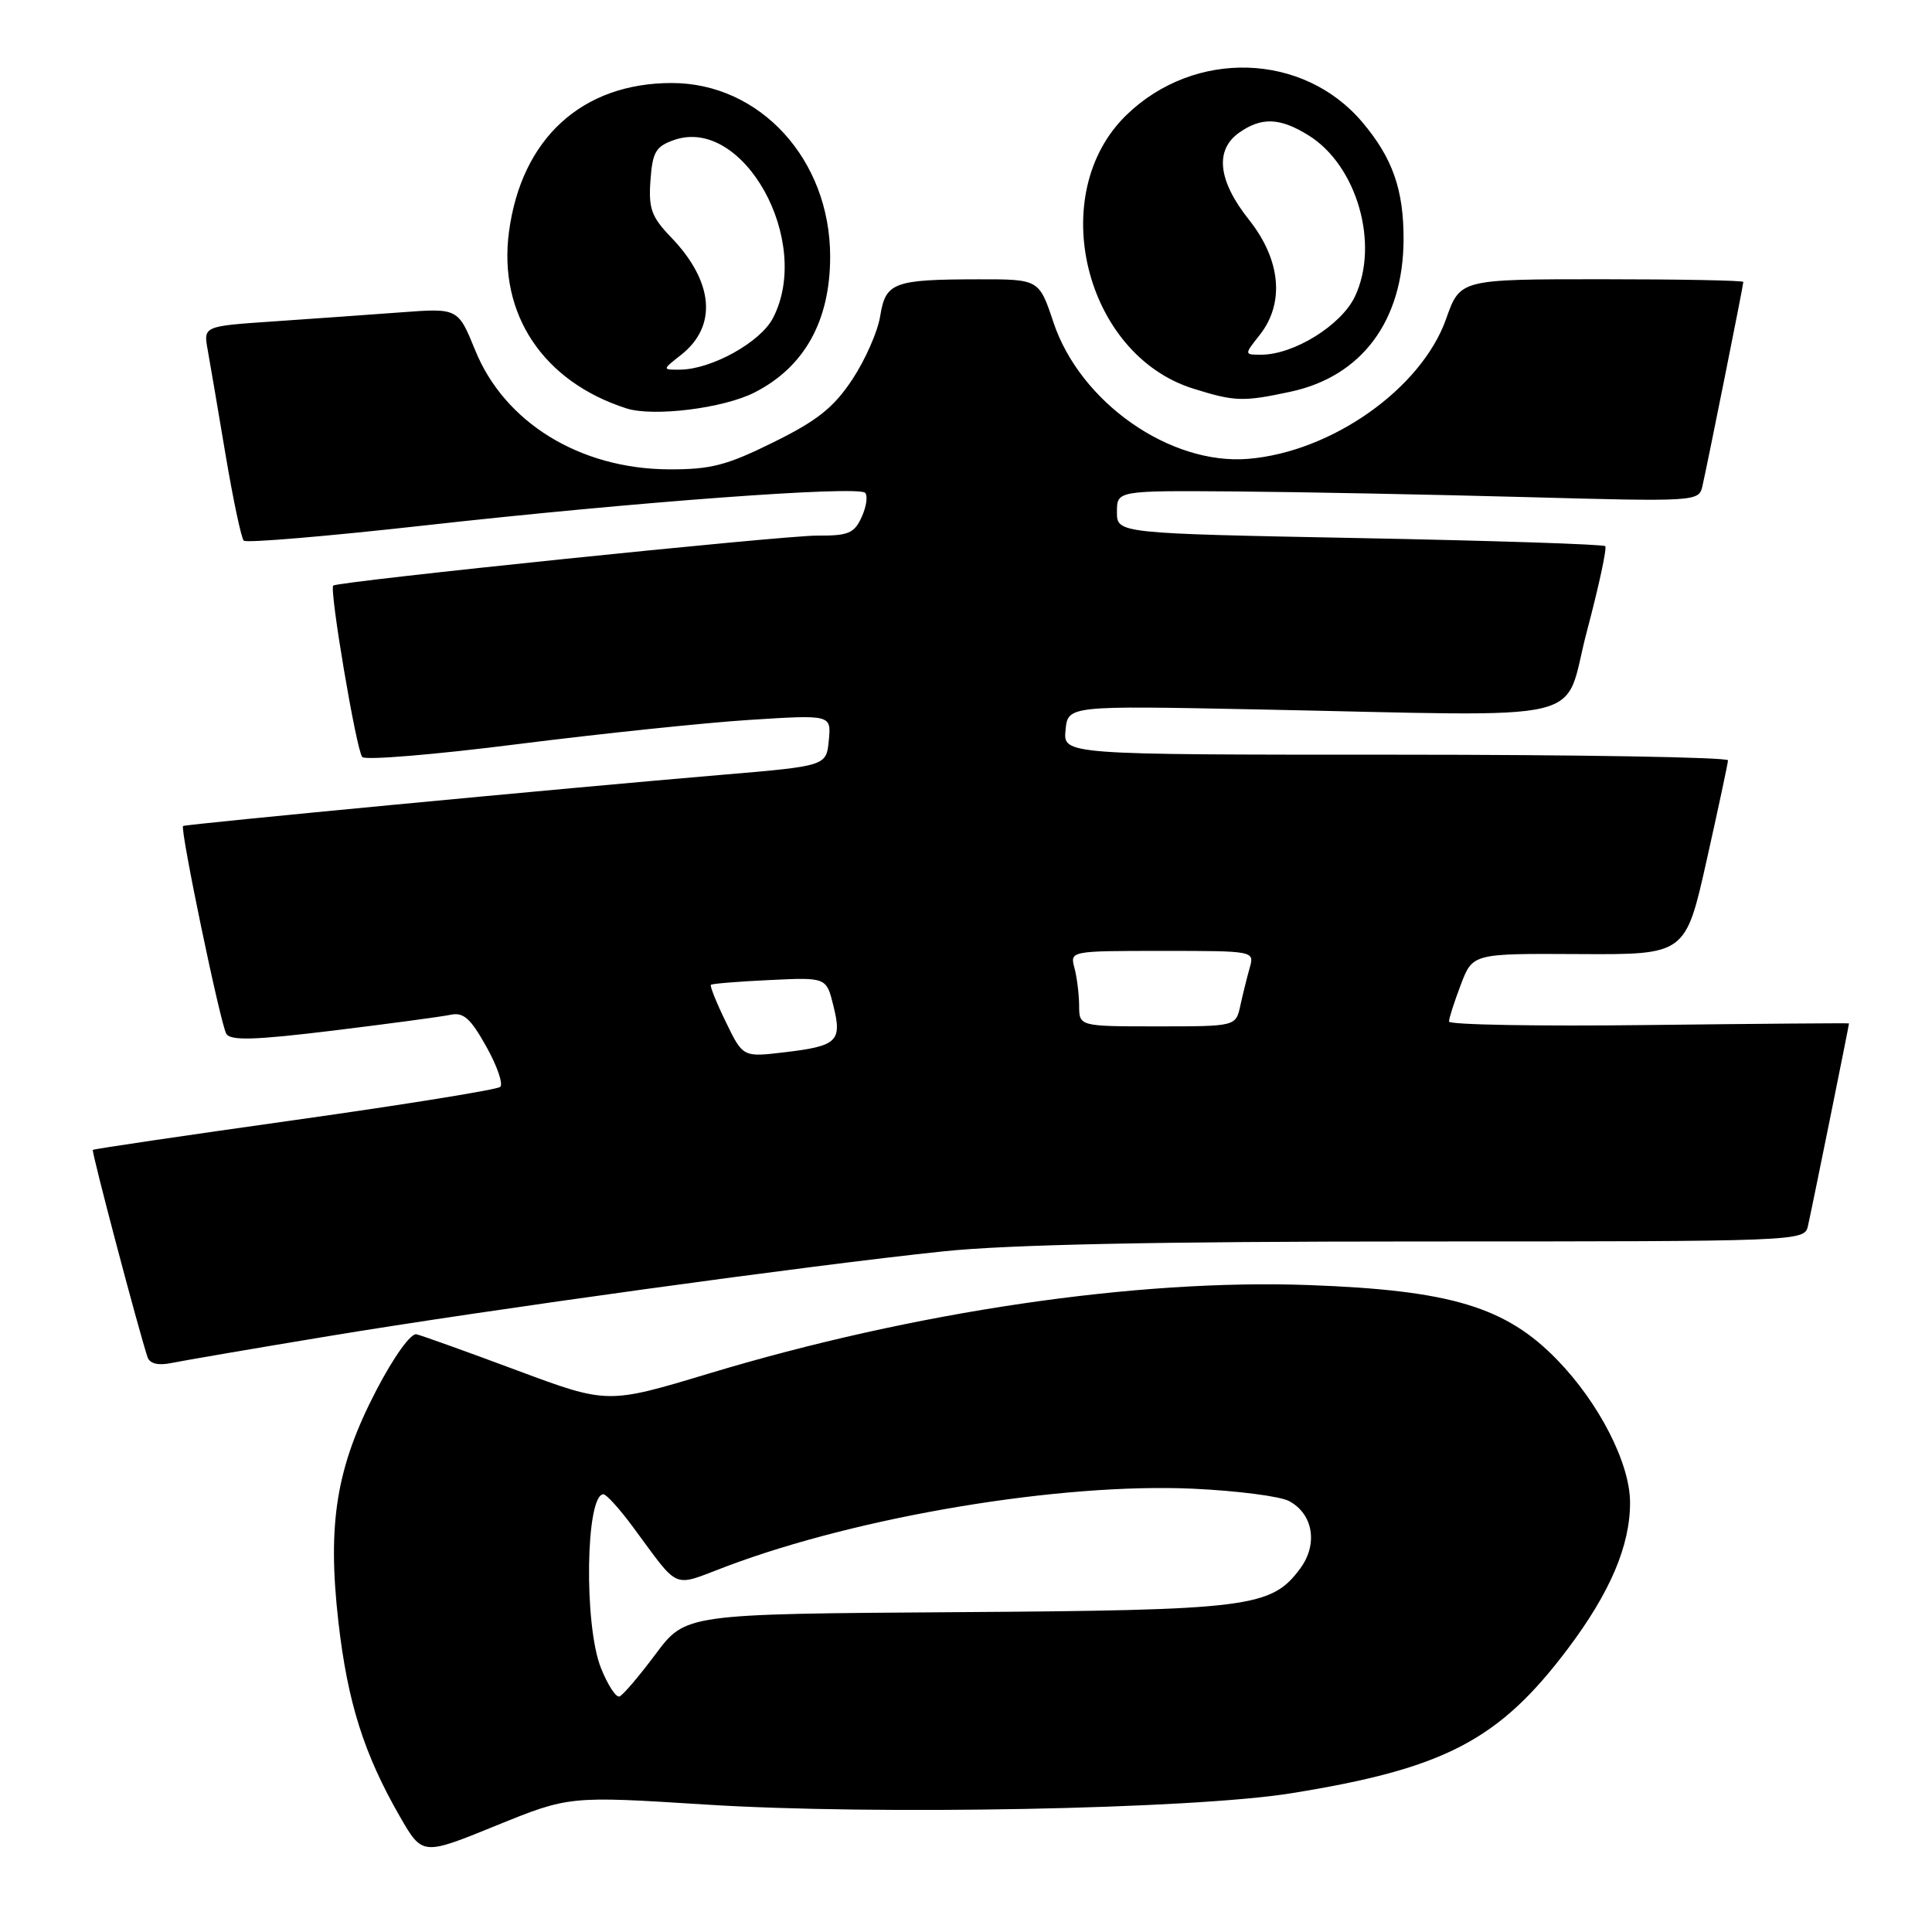 <?xml version="1.0" encoding="UTF-8" standalone="no"?>
<!DOCTYPE svg PUBLIC "-//W3C//DTD SVG 1.1//EN" "http://www.w3.org/Graphics/SVG/1.1/DTD/svg11.dtd" >
<svg xmlns="http://www.w3.org/2000/svg" xmlns:xlink="http://www.w3.org/1999/xlink" version="1.1" viewBox="0 0 256 256">
 <g >
 <path fill="currentColor"
d=" M 93.45 239.11 C 115.90 240.54 157.90 239.73 171.00 237.63 C 191.41 234.36 198.60 230.61 207.73 218.49 C 213.35 211.03 216.01 204.79 215.99 199.07 C 215.98 193.90 211.90 185.92 206.34 180.19 C 199.53 173.17 192.24 170.97 173.50 170.28 C 150.65 169.44 121.18 173.78 93.96 181.99 C 80.50 186.05 80.50 186.05 68.50 181.58 C 61.90 179.12 55.91 176.97 55.19 176.80 C 54.44 176.63 52.21 179.72 49.88 184.19 C 44.57 194.39 43.35 201.81 44.84 214.91 C 46.06 225.57 48.22 232.41 52.98 240.69 C 55.97 245.88 55.97 245.88 65.69 241.92 C 75.41 237.97 75.41 237.97 93.45 239.11 Z  M 43.50 177.05 C 64.77 173.53 107.35 167.66 125.00 165.81 C 133.56 164.91 153.50 164.50 188.29 164.50 C 238.27 164.50 239.10 164.47 239.55 162.50 C 239.97 160.72 245.00 135.89 245.00 135.61 C 245.00 135.55 233.08 135.65 218.50 135.82 C 203.93 136.00 192.00 135.79 192.00 135.36 C 192.00 134.92 192.71 132.72 193.57 130.46 C 195.14 126.34 195.14 126.34 209.24 126.42 C 223.34 126.50 223.34 126.50 226.14 114.00 C 227.68 107.12 228.95 101.16 228.97 100.75 C 228.99 100.34 209.17 100.00 184.94 100.00 C 140.87 100.00 140.87 100.00 141.19 96.75 C 141.50 93.50 141.50 93.50 166.50 94.00 C 212.12 94.91 206.96 96.13 210.27 83.66 C 211.85 77.69 212.95 72.61 212.70 72.37 C 212.46 72.12 197.80 71.64 180.13 71.30 C 148.00 70.68 148.00 70.68 148.00 67.84 C 148.00 65.00 148.00 65.00 163.75 65.12 C 172.41 65.19 189.76 65.53 202.30 65.87 C 224.53 66.48 225.10 66.45 225.56 64.50 C 226.20 61.73 231.00 37.81 231.00 37.36 C 231.00 37.16 222.56 37.00 212.23 37.00 C 193.47 37.00 193.47 37.00 191.62 42.25 C 188.36 51.47 176.48 59.88 165.40 60.80 C 155.04 61.66 143.13 53.32 139.59 42.72 C 137.68 37.00 137.68 37.00 129.59 37.01 C 118.39 37.03 117.35 37.42 116.63 41.88 C 116.31 43.93 114.64 47.71 112.93 50.29 C 110.47 54.00 108.31 55.73 102.49 58.60 C 96.26 61.68 94.17 62.22 88.58 62.19 C 76.82 62.12 66.85 55.98 62.97 46.42 C 60.69 40.82 60.69 40.82 53.10 41.39 C 48.92 41.70 41.33 42.24 36.22 42.59 C 26.95 43.22 26.95 43.22 27.52 46.36 C 27.83 48.09 28.90 54.35 29.89 60.27 C 30.89 66.19 31.97 71.31 32.30 71.64 C 32.63 71.97 43.39 71.06 56.20 69.63 C 83.92 66.53 113.66 64.33 114.63 65.30 C 115.01 65.68 114.81 67.12 114.18 68.50 C 113.20 70.67 112.41 71.00 108.27 70.97 C 103.81 70.95 44.90 77.03 44.16 77.59 C 43.60 78.01 47.22 99.43 48.00 100.31 C 48.40 100.76 57.67 99.99 68.61 98.60 C 79.55 97.22 93.37 95.77 99.32 95.39 C 110.15 94.70 110.15 94.70 109.82 98.10 C 109.50 101.50 109.50 101.50 95.50 102.68 C 74.95 104.42 24.54 109.21 24.26 109.45 C 23.82 109.81 29.22 135.74 29.99 136.99 C 30.57 137.92 33.76 137.82 44.12 136.56 C 51.48 135.66 58.47 134.72 59.67 134.47 C 61.41 134.09 62.34 134.92 64.44 138.68 C 65.88 141.24 66.70 143.65 66.28 144.02 C 65.85 144.39 53.58 146.37 39.01 148.42 C 24.44 150.47 12.42 152.24 12.30 152.37 C 12.10 152.57 18.37 176.30 19.55 179.83 C 19.85 180.70 20.94 180.97 22.75 180.60 C 24.26 180.29 33.60 178.69 43.50 177.05 Z  M 99.99 52.00 C 106.60 48.63 110.00 42.51 110.00 34.00 C 110.00 21.16 100.72 11.00 89.01 11.00 C 77.12 11.00 69.08 18.35 67.44 30.74 C 66.00 41.61 71.96 50.56 82.99 54.11 C 86.57 55.26 95.87 54.11 99.99 52.00 Z  M 170.98 51.91 C 180.46 49.88 185.94 42.50 185.98 31.72 C 186.00 25.15 184.53 20.95 180.53 16.21 C 172.72 6.94 158.29 6.49 149.27 15.23 C 138.48 25.67 143.69 47.00 158.13 51.50 C 163.62 53.22 164.73 53.25 170.98 51.91 Z  M 79.63 221.02 C 77.35 215.35 77.60 198.00 79.96 198.00 C 80.34 198.00 82.08 199.91 83.81 202.25 C 90.21 210.88 88.90 210.32 96.29 207.54 C 113.94 200.90 140.55 196.47 158.08 197.26 C 163.89 197.53 169.62 198.26 170.81 198.90 C 174.01 200.61 174.67 204.62 172.28 207.84 C 168.46 213.00 165.60 213.36 126.67 213.62 C 90.84 213.86 90.84 213.86 86.87 219.18 C 84.69 222.10 82.54 224.63 82.08 224.79 C 81.62 224.95 80.52 223.26 79.63 221.02 Z  M 96.18 135.42 C 94.93 132.86 94.04 130.64 94.20 130.49 C 94.37 130.34 97.88 130.05 102.00 129.86 C 109.50 129.50 109.50 129.50 110.43 133.27 C 111.60 137.99 110.96 138.60 103.97 139.43 C 98.44 140.09 98.44 140.09 96.18 135.42 Z  M 142.99 133.25 C 142.98 131.74 142.70 129.49 142.37 128.25 C 141.77 126.01 141.80 126.00 154.00 126.00 C 166.21 126.00 166.23 126.00 165.59 128.25 C 165.24 129.49 164.68 131.74 164.35 133.25 C 163.75 136.00 163.75 136.00 153.38 136.00 C 143.00 136.00 143.00 136.00 142.99 133.25 Z  M 90.25 47.02 C 95.10 43.20 94.58 37.30 88.87 31.39 C 86.32 28.73 85.92 27.63 86.19 23.90 C 86.46 20.14 86.89 19.40 89.32 18.55 C 98.48 15.35 107.71 31.93 102.43 42.13 C 100.78 45.34 94.29 48.94 90.12 48.98 C 87.73 49.00 87.73 49.00 90.25 47.02 Z  M 166.93 44.37 C 170.25 40.14 169.71 34.42 165.49 29.11 C 161.38 23.94 160.93 19.86 164.22 17.56 C 167.17 15.49 169.61 15.59 173.38 17.93 C 179.81 21.91 182.82 32.36 179.53 39.30 C 177.72 43.10 171.44 47.00 167.11 47.00 C 164.85 47.00 164.85 47.00 166.93 44.37 Z "/>
</g>
</svg>